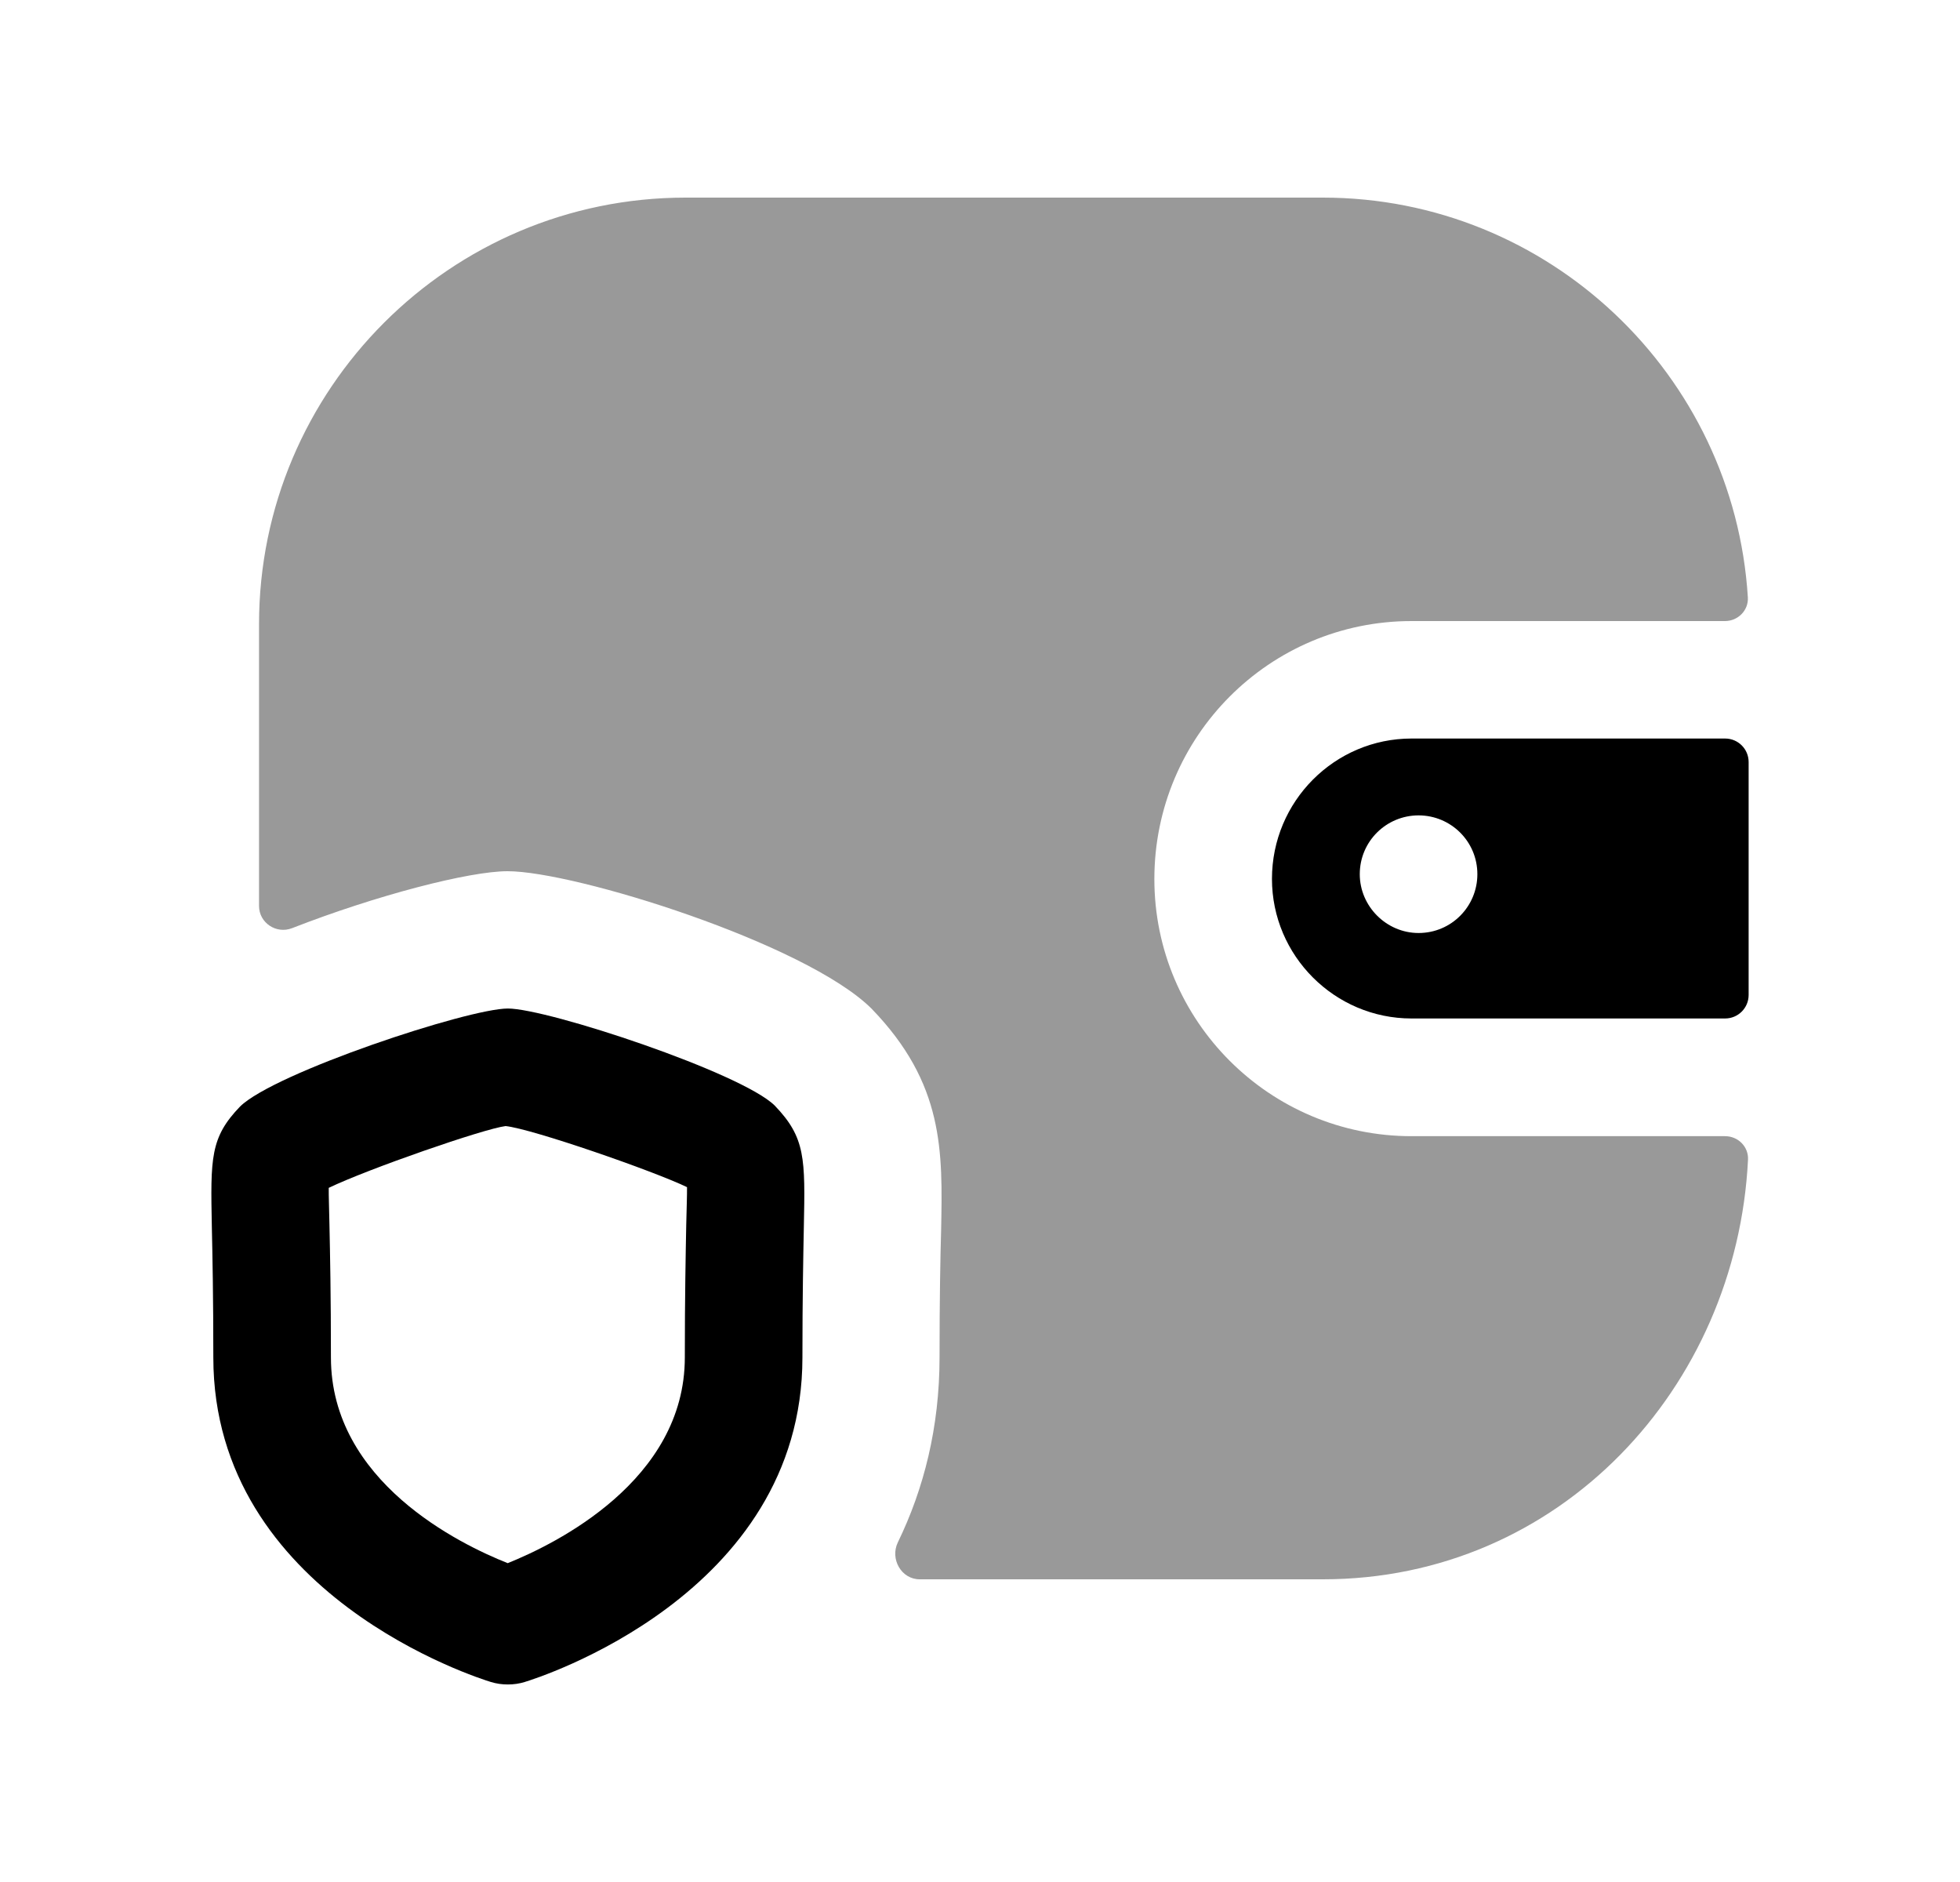 <svg width="25" height="24" viewBox="0 0 25 24" fill="none" xmlns="http://www.w3.org/2000/svg">
<path opacity="0.4" fill-rule="evenodd" clip-rule="evenodd" d="M14.724 11.21C14.724 9.39 16.194 7.92 18.004 7.92H22.002C22.168 7.92 22.304 7.784 22.294 7.618C22.118 4.778 19.753 2.52 16.874 2.52H8.744C5.744 2.52 3.304 4.96 3.304 7.96V11.553C3.304 11.769 3.525 11.915 3.726 11.836C4.808 11.414 5.988 11.11 6.474 11.11C7.334 11.11 10.274 12.03 11.114 12.86C12.044 13.819 12.024 14.68 12.004 15.69C11.994 16.04 11.984 16.559 11.984 17.309C11.984 18.205 11.782 18.99 11.452 19.669C11.35 19.88 11.496 20.14 11.731 20.14H16.874C19.897 20.14 22.151 17.694 22.296 14.79C22.305 14.624 22.17 14.489 22.004 14.489H18.004C16.194 14.489 14.724 13.02 14.724 11.21Z" fill="black"/>
<path fill-rule="evenodd" clip-rule="evenodd" d="M18.844 11.148C18.844 11.558 18.514 11.898 18.094 11.898C17.684 11.898 17.344 11.558 17.344 11.148C17.344 10.728 17.684 10.398 18.094 10.398C18.504 10.398 18.844 10.728 18.844 11.148ZM16.224 11.208C16.224 12.188 17.024 12.988 18.004 12.988H22.004C22.17 12.988 22.304 12.854 22.304 12.688V9.718C22.304 9.552 22.17 9.418 22.004 9.418H18.004C17.024 9.418 16.224 10.218 16.224 11.208Z" fill="black"/>
<path fill-rule="evenodd" clip-rule="evenodd" d="M8.753 15.62C8.746 15.99 8.735 16.524 8.735 17.311C8.735 18.884 7.08 19.691 6.476 19.934C5.87 19.694 4.221 18.896 4.221 17.311C4.221 16.519 4.21 15.983 4.202 15.613C4.198 15.401 4.192 15.255 4.193 15.148C4.691 14.908 6.171 14.394 6.449 14.36C6.787 14.395 8.34 14.934 8.763 15.139C8.764 15.246 8.758 15.397 8.753 15.62ZM6.478 12.861C5.97 12.861 3.499 13.68 3.062 14.111C2.68 14.507 2.685 14.77 2.702 15.643C2.71 16.008 2.721 16.534 2.721 17.311C2.721 20.343 6.116 21.405 6.26 21.449C6.331 21.471 6.404 21.481 6.478 21.481C6.551 21.481 6.624 21.471 6.694 21.449C6.839 21.405 10.235 20.343 10.235 17.311C10.235 16.539 10.246 16.014 10.253 15.649C10.271 14.772 10.275 14.508 9.882 14.099C9.459 13.68 6.986 12.861 6.478 12.861Z" fill="black"/>
</svg>